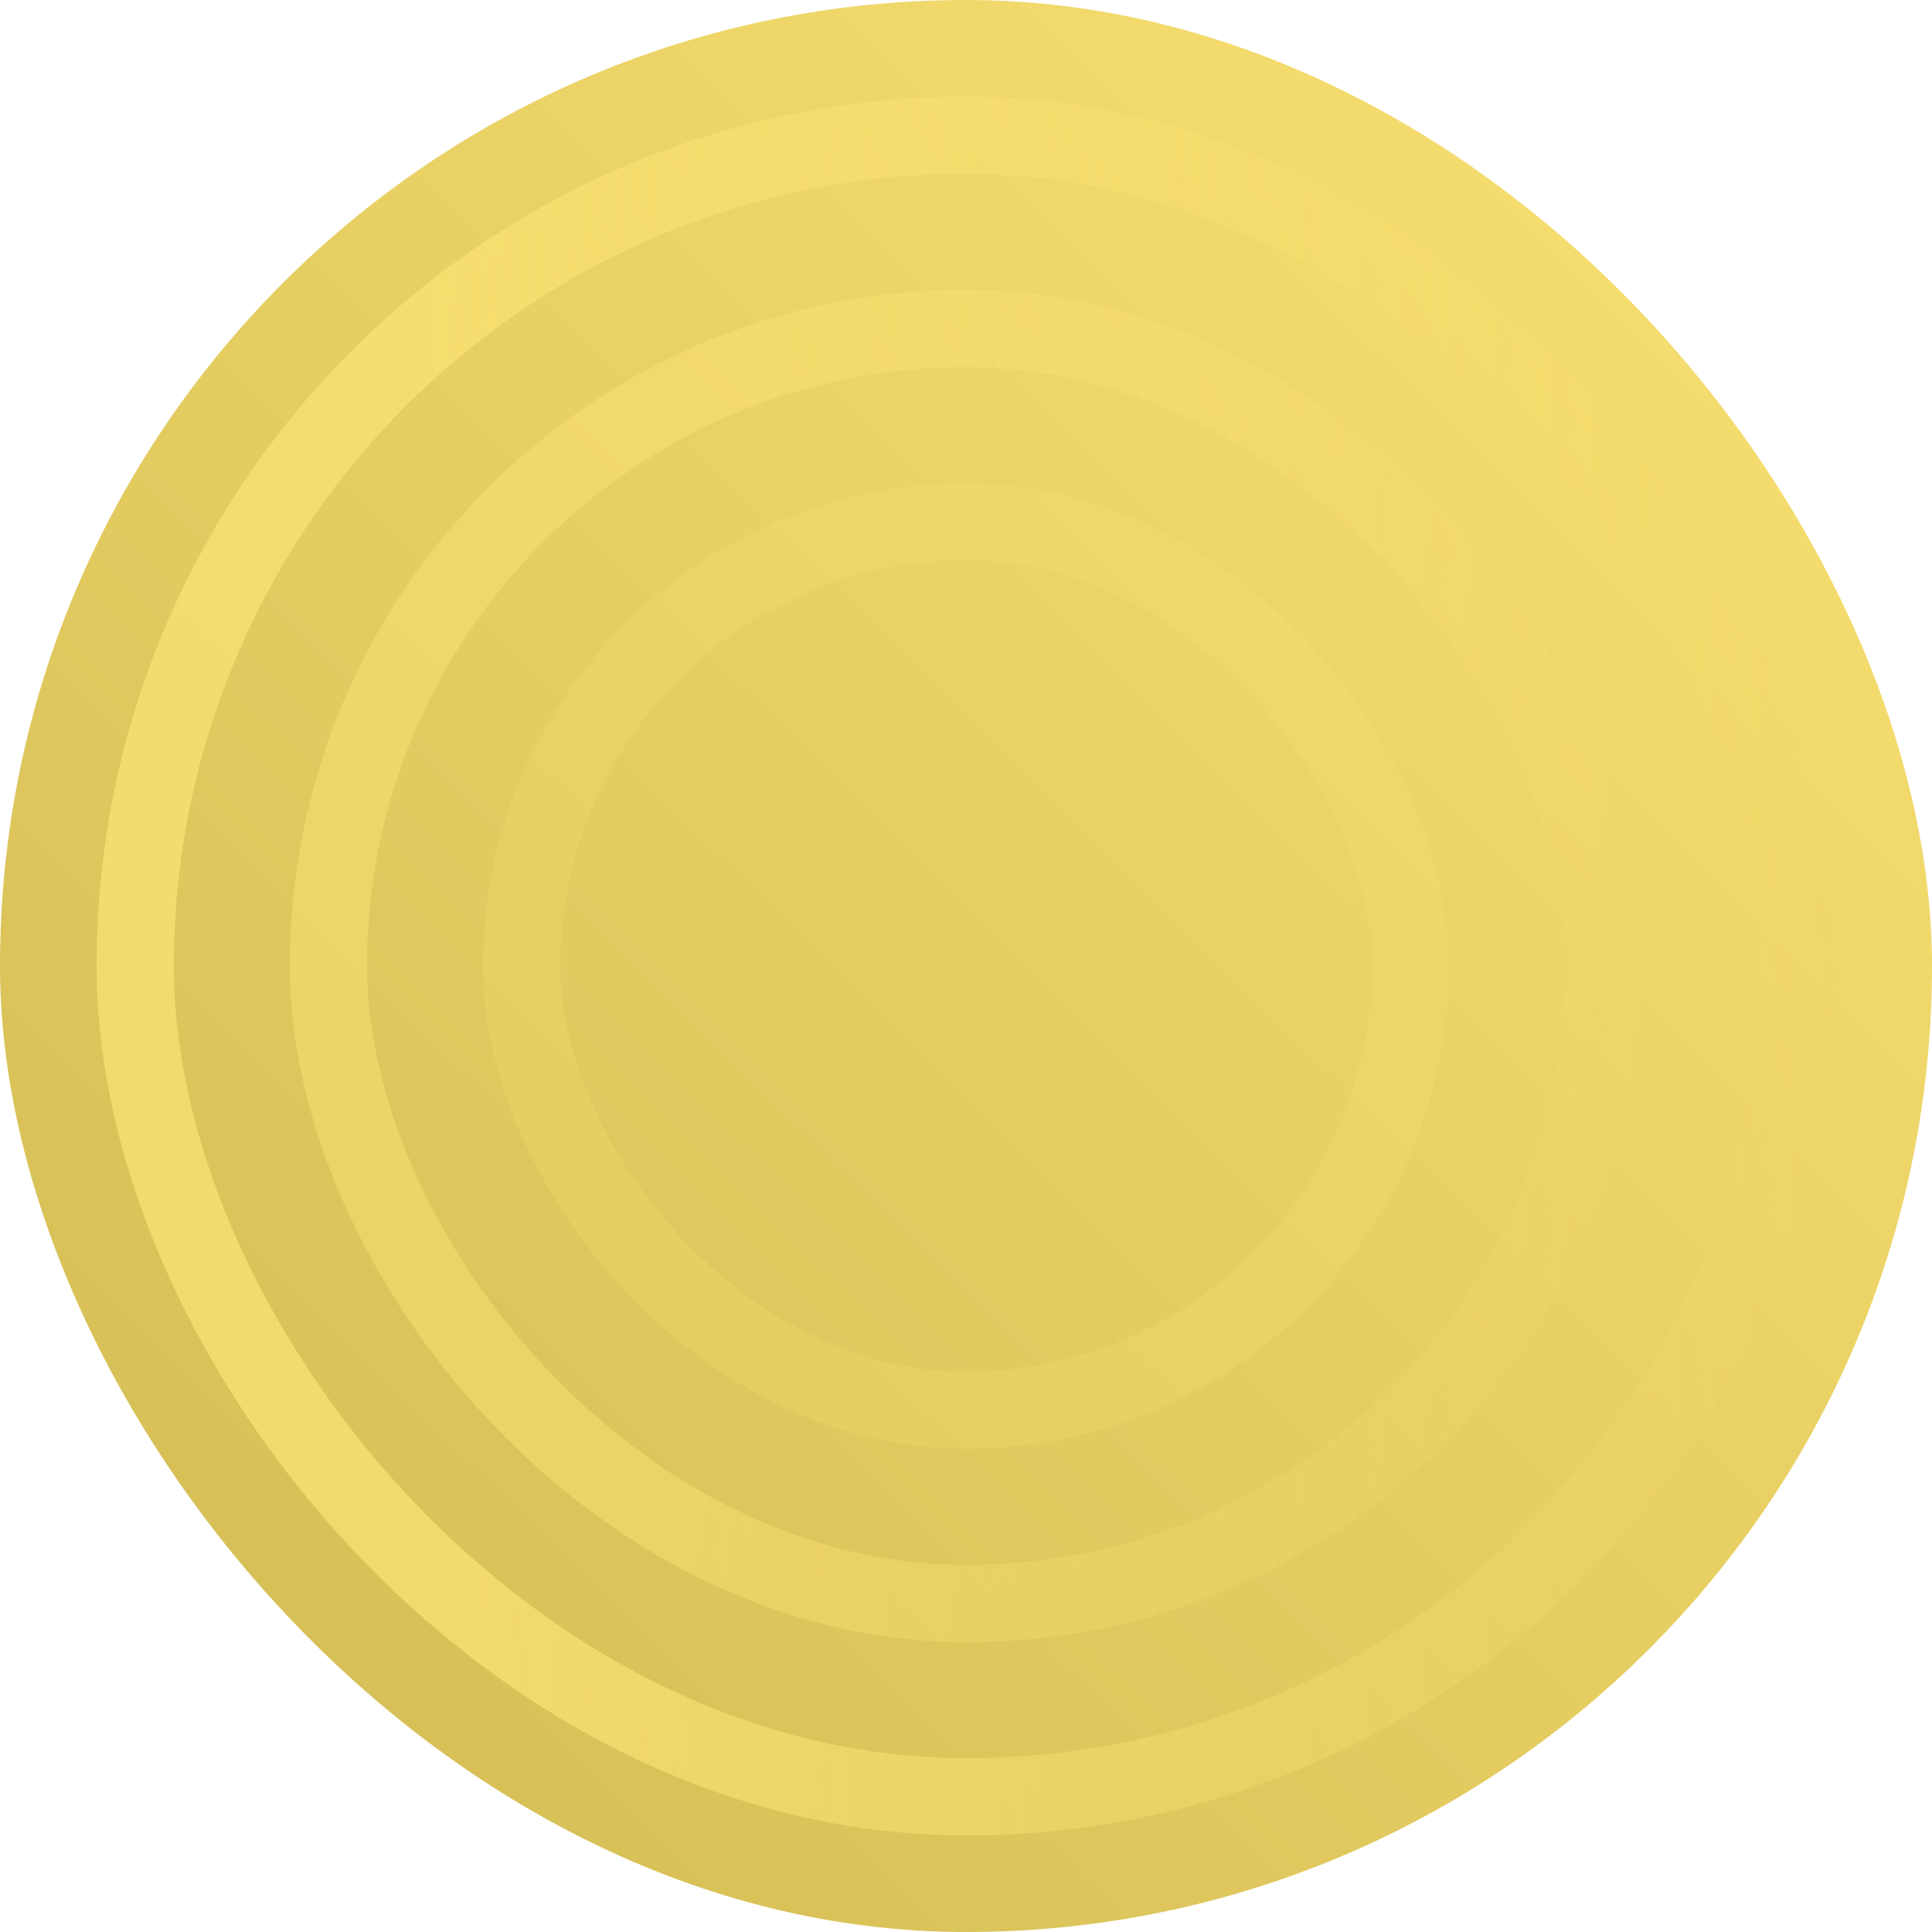 <svg width="500" height="500" viewBox="0 0 500 500" fill="none" xmlns="http://www.w3.org/2000/svg">
<rect width="500" height="500" rx="250" fill="url(#paint0_linear_1618_7471)"/>
<rect x="35" y="35" width="430" height="430" rx="215" stroke="url(#paint1_linear_1618_7471)" stroke-opacity="0.75" stroke-width="20"/>
<rect x="85" y="85" width="330" height="330" rx="165" stroke="url(#paint2_linear_1618_7471)" stroke-opacity="0.5" stroke-width="20"/>
<rect x="135" y="135" width="230" height="230" rx="115" stroke="#FBE273" stroke-opacity="0.25" stroke-width="20"/>
<defs>
<linearGradient id="paint0_linear_1618_7471" x1="7" y1="500" x2="500" y2="-2.15587e-05" gradientUnits="userSpaceOnUse">
<stop stop-color="#D1BA52"/>
<stop offset="1" stop-color="#FBE273"/>
</linearGradient>
<linearGradient id="paint1_linear_1618_7471" x1="122.5" y1="389" x2="482" y2="375.5" gradientUnits="userSpaceOnUse">
<stop stop-color="#FBE273"/>
<stop offset="1" stop-color="#FBE273" stop-opacity="0"/>
</linearGradient>
<linearGradient id="paint2_linear_1618_7471" x1="173" y1="343.5" x2="440" y2="377.5" gradientUnits="userSpaceOnUse">
<stop stop-color="#FBE273"/>
<stop offset="1" stop-color="#FBE273" stop-opacity="0"/>
</linearGradient>
</defs>
</svg>
